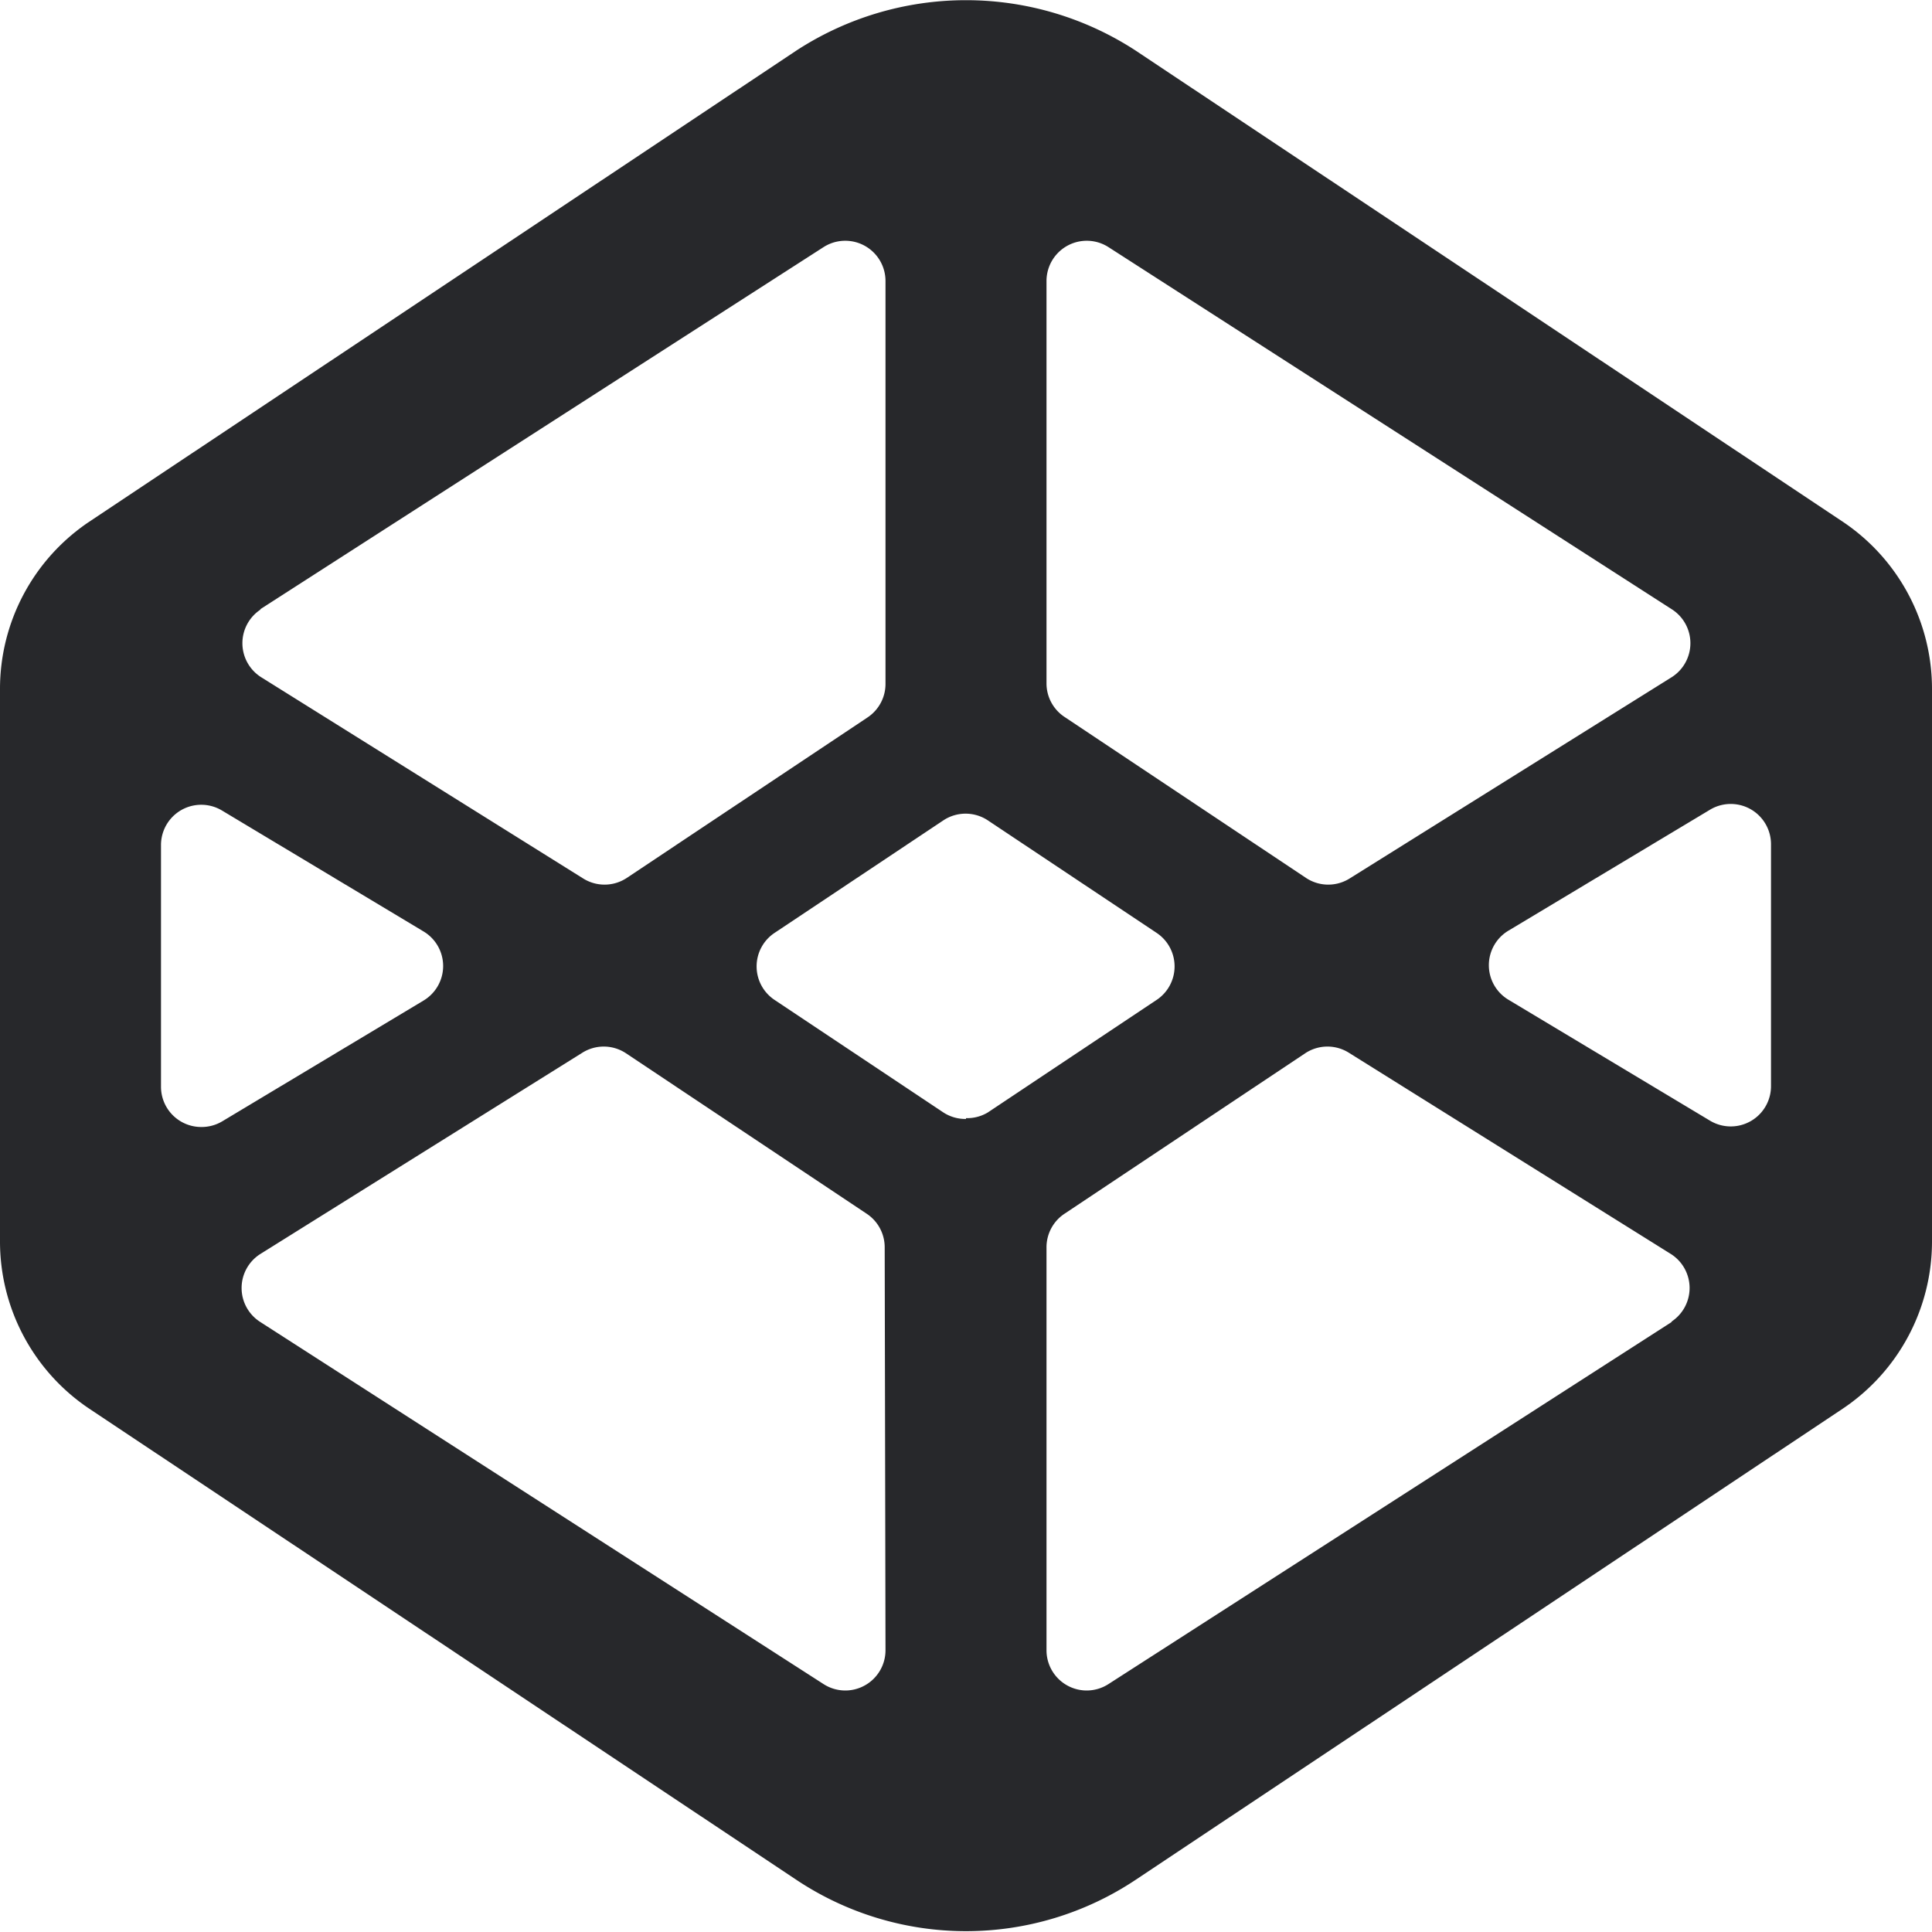 <svg id="SvgjsSvg1011" width="288" height="288" xmlns="http://www.w3.org/2000/svg" version="1.1" xmlns:xlink="http://www.w3.org/1999/xlink" xmlns:svgjs="http://svgjs.com/svgjs"><defs id="SvgjsDefs1012"></defs><g id="SvgjsG1013"><svg xmlns="http://www.w3.org/2000/svg" viewBox="0 0 24 24" width="288" height="288"><path fill="#27282b" d="M22.89 6.48 14.11.63a3.86 3.86 0 0 0-4.22 0L1.11 6.48A2.5 2.5 0 0 0 0 8.56v6.86a2.5 2.5 0 0 0 1.11 2.08l8.78 5.85a3.8 3.8 0 0 0 4.22 0l8.78-5.85A2.5 2.5 0 0 0 24 15.43V8.56a2.5 2.5 0 0 0-1.11-2.08ZM13 3.49a.5.5 0 0 1 .77-.42l7 4.5a.5.5 0 0 1 0 .84l-4 2.5a.5.5 0 0 1-.54 0l-3-2a.5.5 0 0 1-.23-.42ZM3.23 7.57l7-4.5a.5.5 0 0 1 .77.42v5a.5.5 0 0 1-.22.42l-3 2a.5.5 0 0 1-.54 0l-4-2.5a.5.5 0 0 1 0-.84ZM2.5 14a.5.5 0 0 1-.5-.5v-3a.5.5 0 0 1 .76-.43l2.5 1.5a.5.5 0 0 1 0 .86l-2.5 1.5a.5.5 0 0 1-.26.07Zm8.5 6.5a.5.5 0 0 1-.5.5.5.5 0 0 1-.27-.08l-7-4.5a.5.5 0 0 1 0-.84l4-2.5a.5.5 0 0 1 .54 0l3 2a.5.5 0 0 1 .22.42Zm1-6.6a.5.5 0 0 1-.28-.08l-2.1-1.4a.5.5 0 0 1 0-.83l2.1-1.4a.5.5 0 0 1 .55 0l2.1 1.4a.5.5 0 0 1 0 .83l-2.1 1.4a.5.5 0 0 1-.27.07Zm8.77 2.52-7 4.5a.5.5 0 0 1-.27.08.5.5 0 0 1-.5-.5v-5a.5.5 0 0 1 .22-.42l3-2a.5.5 0 0 1 .54 0l4 2.5a.5.5 0 0 1 0 .84ZM22 13.49a.5.5 0 0 1-.76.43l-2.5-1.5a.5.5 0 0 1 0-.86l2.5-1.5a.5.5 0 0 1 .76.43Z" class="color303c42 svgShape"></path></svg></g></svg>